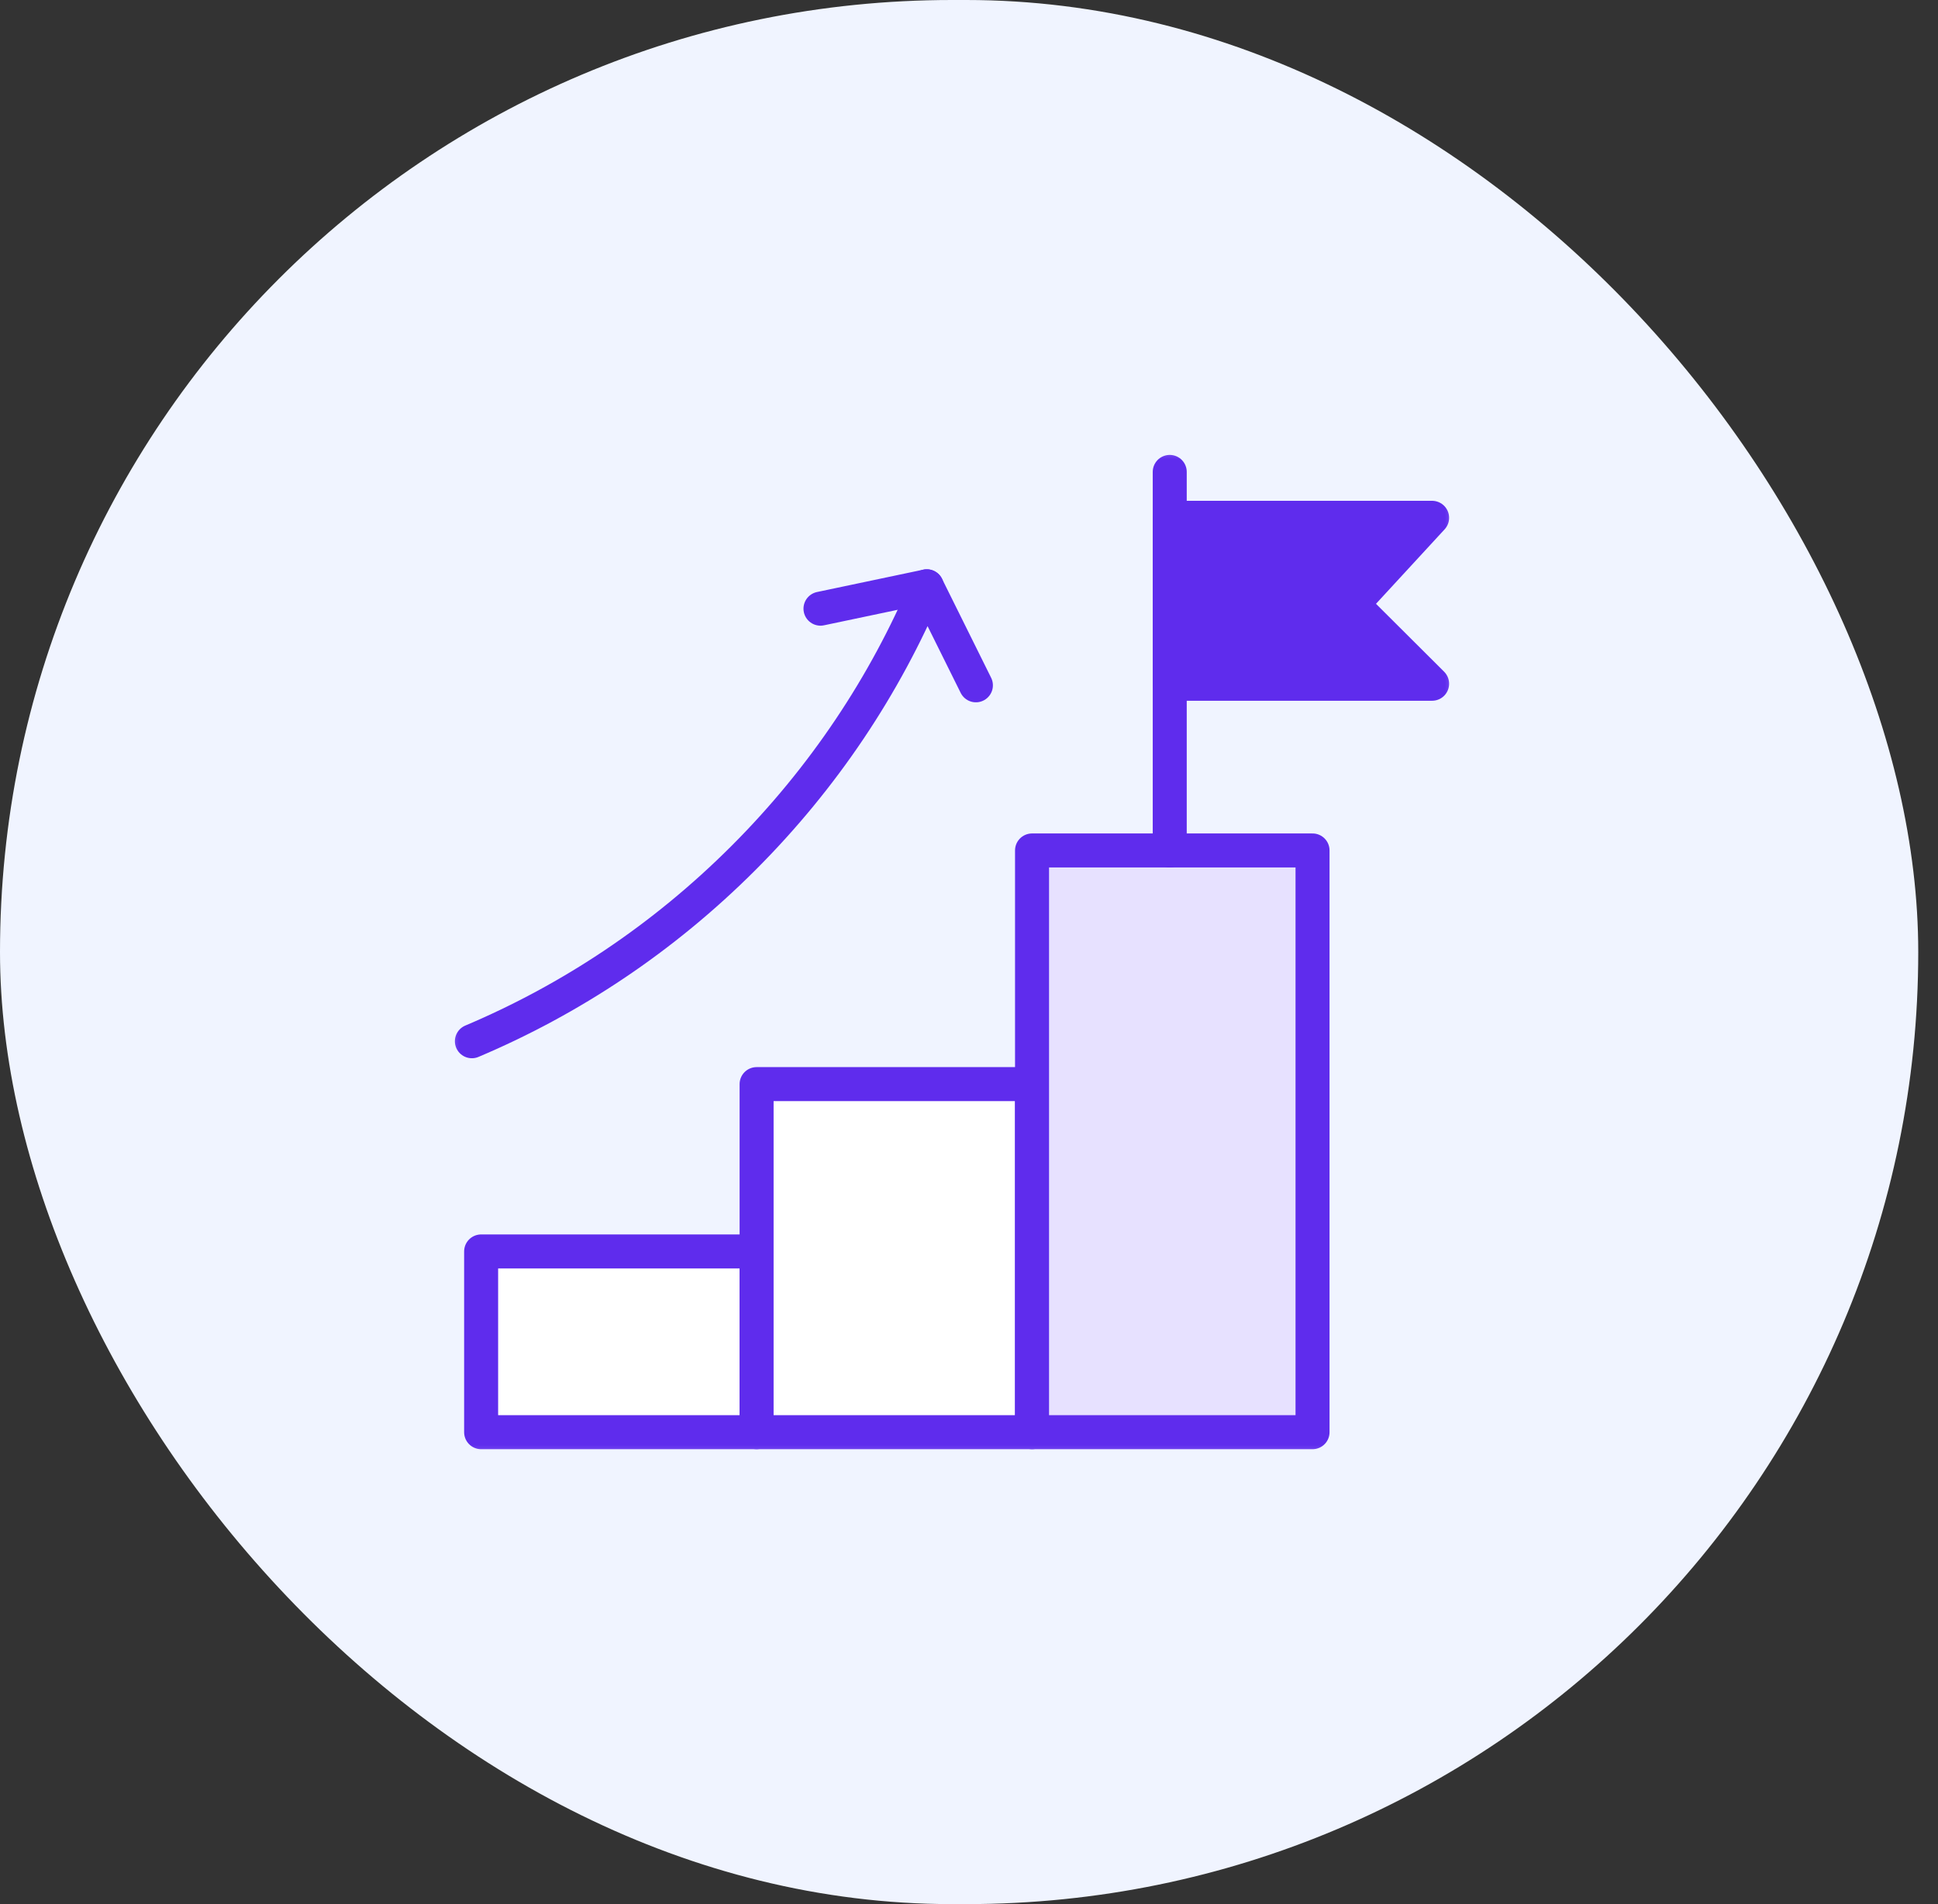 <svg width="57" height="56" viewBox="0 0 57 56" fill="none" xmlns="http://www.w3.org/2000/svg">
<rect x="0" y="0" width="57" height="56" fill="#333333" stroke="none"/>
<rect width="56.419" height="56" rx="28" fill="#F0F4FF"/>
<mask id="mask0_2_34" style="mask-type:luminance" maskUnits="userSpaceOnUse" x="13" y="13" width="30" height="30">
<path d="M13 13H43V43H13V13Z" fill="white"/>
</mask>
<g mask="url(#mask0_2_34)">
<path d="M22.253 36.805H14.151V42.121H22.253V36.805Z" fill="white" stroke="#5F2CED" stroke-miterlimit="10" stroke-linecap="round" stroke-linejoin="round"/>
<path d="M30.354 31.884H22.253V42.121H30.354V31.884Z" fill="white" stroke="#5F2CED" stroke-miterlimit="10" stroke-linecap="round" stroke-linejoin="round"/>
<path d="M38.604 25.012H30.354V42.121H38.604V25.012Z" fill="#E7E1FF" stroke="#5F2CED" stroke-miterlimit="10" stroke-linecap="round" stroke-linejoin="round"/>
<path d="M42.121 20.109H34.405V15.229H42.121L39.777 17.773L42.121 20.109Z" fill="#5F2CED" stroke="#5F2CED" stroke-miterlimit="10" stroke-linecap="round" stroke-linejoin="round"/>
<path d="M34.404 13.879V25.012" stroke="#5F2CED" stroke-miterlimit="10" stroke-linecap="round" stroke-linejoin="round"/>
<path d="M13.879 30.623C16.783 29.395 19.502 27.598 21.868 25.232C24.234 22.866 26.031 20.146 27.258 17.243L28.703 20.155" stroke="#5F2CED" stroke-miterlimit="10" stroke-linecap="round" stroke-linejoin="round"/>
<path d="M27.258 17.243L24.132 17.901" stroke="#5F2CED" stroke-miterlimit="10" stroke-linecap="round" stroke-linejoin="round"/>
</g>
</svg>
